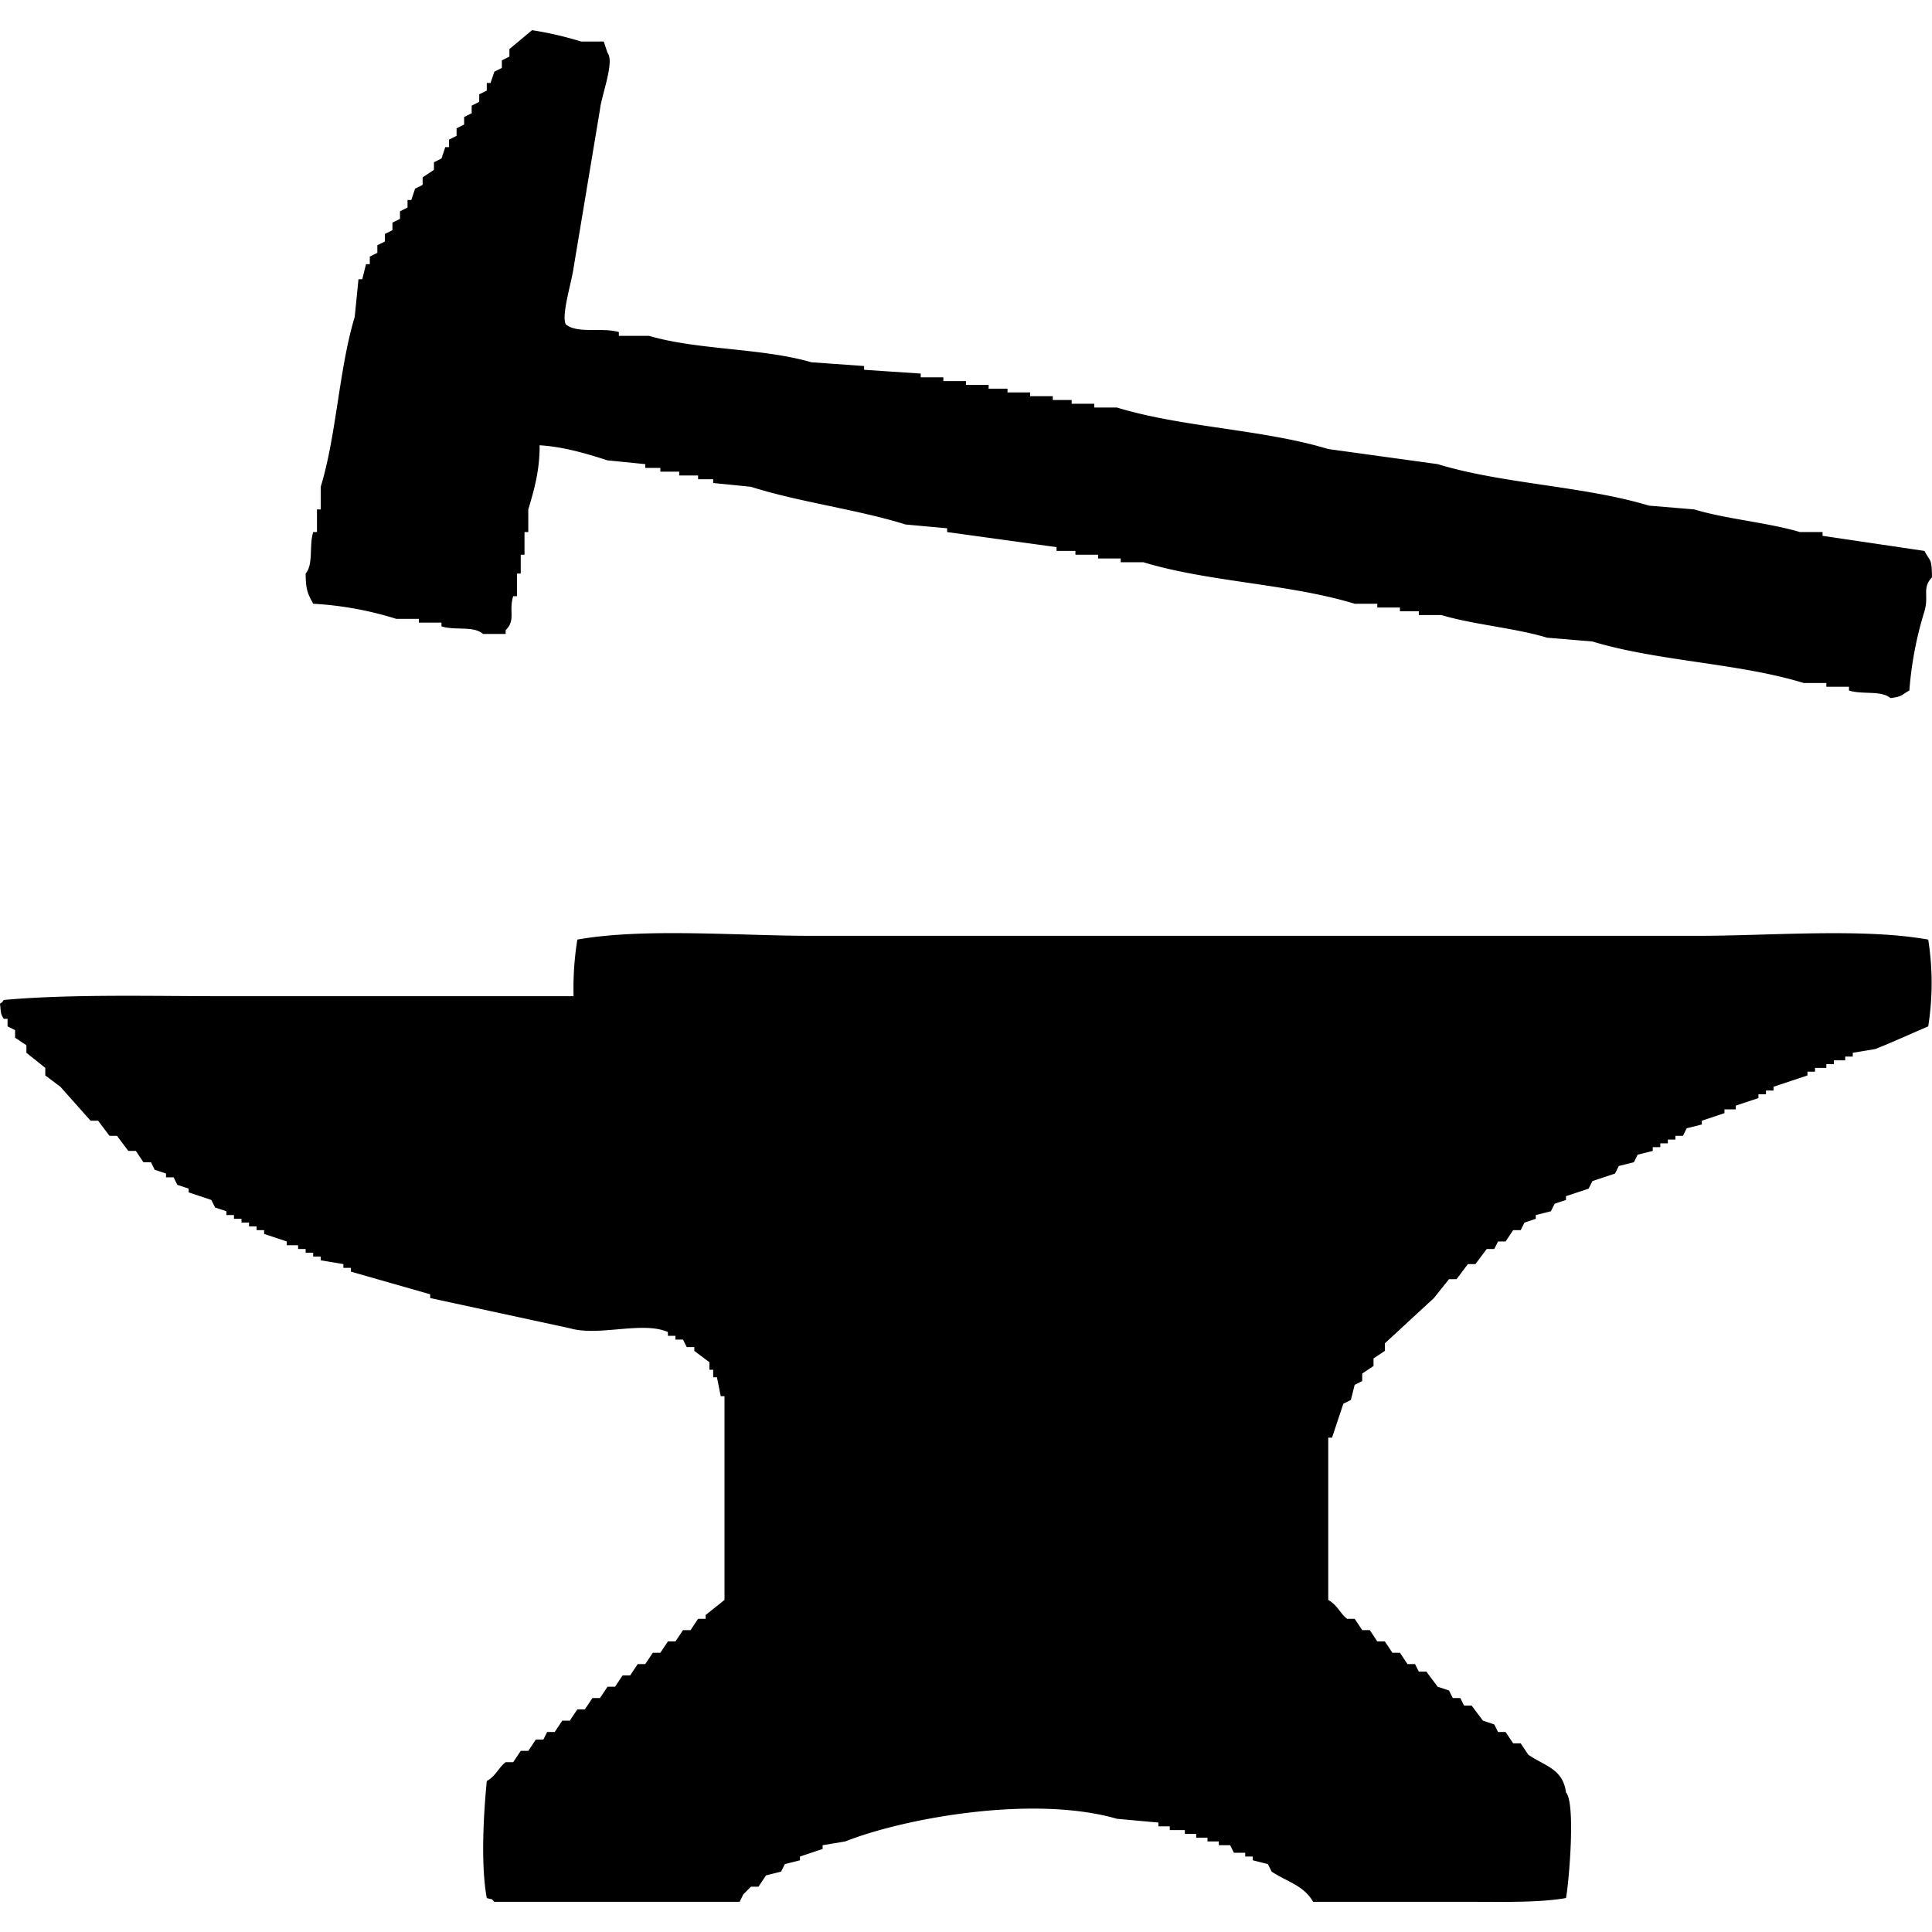 <svg xmlns="http://www.w3.org/2000/svg" width="512" height="512" viewBox="0 0 512 512">
  <defs>
    <style>
      .cls-1 {
        fill-rule: evenodd;
      }
    </style>
  </defs>
  <path id="Заливка_цветом_1" data-name="Заливка цветом 1" class="cls-1" d="M143,118c0.095,6.452-1.533,12.18-3,17v6h-1v6h-1v5h-1v6h-1c-1.235,4.1.745,6.3-2,9v1h-6c-2.575-2.225-7.206-.843-11-2v-1h-6v-1h-6a90.073,90.073,0,0,0-22-4c-1.339-2.523-1.99-3.5-2-8,2.113-2.51.872-7.346,2-11h1v-6h1v-6c4.193-13.776,4.826-31.19,9-45l1-10h1l1-4h1V68l2-1V65l2-1V62l2-1V59l2-1V56l2-1V53h1l1-3,2-1V47l3-2V43l2-1,1-3h1V37l2-1V34l2-1V31l2-1V28l2-1V25l2-1V22h1l1-3,2-1V16l2-1V13l6-5a91.858,91.858,0,0,1,13,3h6l1,3c1.914,2.378-1.579,11.211-2,15l-7,42c-0.518,3.859-3.393,12.912-2,15,3,2.492,9.566.7,14,2v1h8c12.938,3.807,29.956,3.195,43,7l14,1v1l15,1v1h6v1h6v1h6v1h5v1h6v1h6v1h5v1h6v1h6c17.3,5.286,38.679,5.752,56,11l29,4c17.308,5.277,38.674,5.762,56,11l12,1c8.395,2.552,19.534,3.48,28,6h6v1l27,4c1.643,3.1,1.9,1.8,2,7-2.712,2.8-.755,4.845-2,9a95.05,95.05,0,0,0-4,21c-2.078,1.094-1.771,1.611-5,2-2.537-2.113-7.334-.862-11-2v-1h-6v-1h-6c-17.3-5.3-38.684-5.743-56-11l-12-1c-8.39-2.569-19.537-3.466-28-6h-6v-1h-5v-1h-6v-1h-6c-17.3-5.295-38.683-5.745-56-11h-6v-1h-6v-1h-6v-1h-5v-1l-29-4v-1l-11-1c-12.657-3.975-28.454-5.976-41-10l-10-1v-1h-4v-1h-5v-1h-5v-1h-4v-1l-10-1C155.81,120.331,149.532,118.409,143,118ZM511,249a73.983,73.983,0,0,1,0,23c-4.285,1.821-9.575,4.241-14,6l-6,1v1h-2v1h-3v1h-2v1h-3v1h-2v1l-9,3v1h-2v1h-2v1l-6,2v1h-3v1l-6,2v1l-4,1-1,2h-2v1h-2v1h-2v1h-2v1l-4,1-1,2-4,1-1,2-6,2-1,2-6,2v1l-3,1-1,2-4,1v1l-3,1-1,2h-2l-2,3h-2l-1,2h-2l-3,4h-2l-3,4h-2l-4,5-13,12v2l-3,2v2l-3,2v2l-2,1-1,4-2,1-3,9h-1v43c2.471,1.383,3.251,3.74,5,5h2l2,3h2l2,3h2l2,3h2l2,3h2l1,2h2l3,4,3,1,1,2h2l1,2h2l3,4,3,1,1,2h2l2,3h2l2,3c4.129,2.924,9.207,3.659,10,10,2.632,2.885.752,24.171,0,28-7.127,1.271-17.329,1-26,1H348c-2.588-4.42-6.826-5.245-11-8l-1-2-4-1v-1h-2v-1h-3l-1-2h-3v-1h-3v-1h-3v-1h-3v-1h-4v-1h-3v-1l-11-1c-21.9-6.349-55.94-.33-72,6l-6,1v1l-6,2v1l-4,1-1,2-4,1-2,3h-2s-1.771,1.8-2,2l-1,2H131c-1.139-1.139,0-.4-2-1-1.626-8.8-.856-22.17,0-31,2.461-1.391,3.255-3.745,5-5h2l2-3h2l2-3h2l1-2h2l2-3h2l2-3h2l2-3h2l2-3h2l2-3h2l2-3h2l2-3h2l2-3h2l2-3h2l2-3h2v-1l5-4V370h-1q-0.5-2.5-1-5h-1v-2h-1v-2l-4-3v-1h-2l-1-2h-2v-1h-2v-1c-6.795-2.969-18.266,1.245-26-1l-37-8v-1l-21-6v-1H91v-1l-6-1v-1H83v-1H81v-1H79v-1H76v-1l-6-2v-1H68v-1H66v-1H64v-1H62v-1H60v-1l-3-1-1-2-6-2v-1l-3-1-1-2H44v-1l-3-1-1-2H38l-2-3H34l-3-4H29l-3-4H24l-8-9-4-3v-2l-5-4v-2l-3-2v-2l-2-1v-2H1c-0.913-1.356-.732-1.757-1-4,1.135-.844.145,0.127,1-1,17.5-1.584,38.878-1,58-1h93a82.06,82.06,0,0,1,1-15c17.617-3.139,42.439-1,62-1H450C469.249,248,493.688,245.9,511,249Z"/>
</svg>
